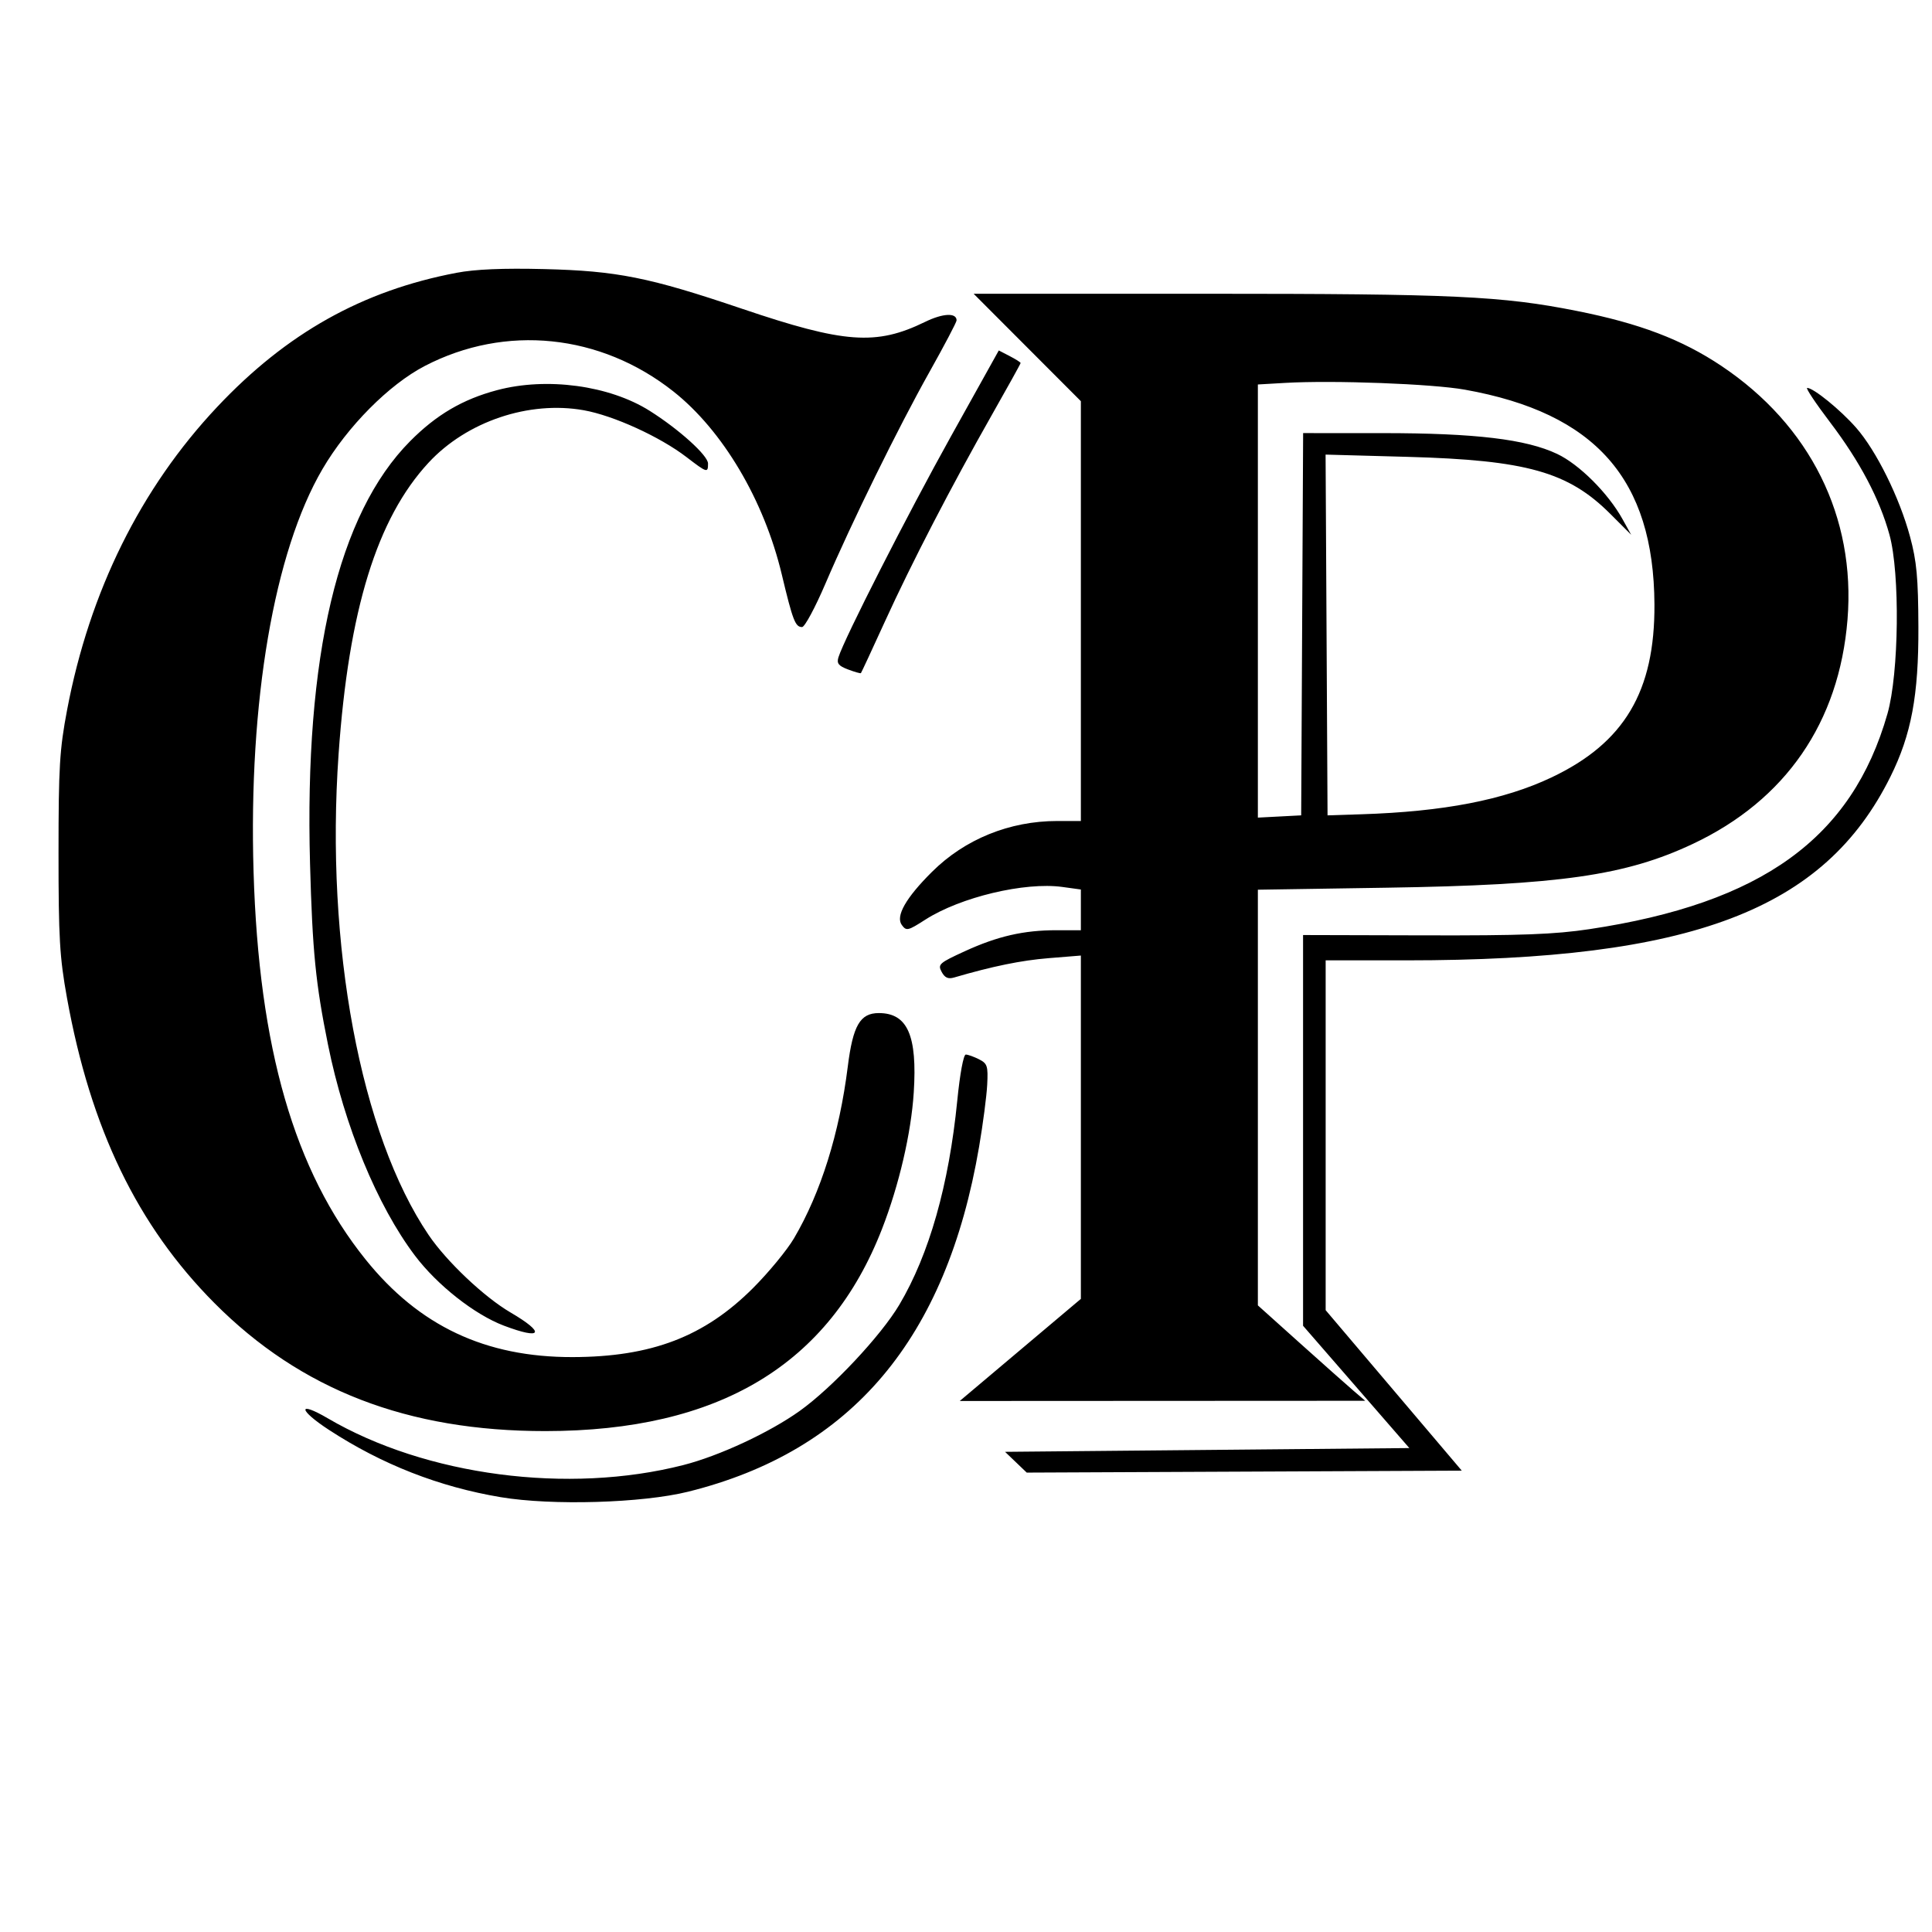 <svg xmlns="http://www.w3.org/2000/svg" width="513" height="513" viewBox="0 0 513 513" version="1.1">
	<path d="M 121.235 72.435 C 96.240 77.180, 76.111 88.459, 57.665 108.054 C 37.352 129.632, 23.779 157.033, 17.817 188.500 C 15.819 199.046, 15.543 203.650, 15.540 226.500 C 15.538 249.066, 15.833 254.140, 17.775 264.915 C 24.044 299.686, 36.489 325.446, 56.961 346.024 C 79.869 369.049, 108.221 380.011, 144.822 379.994 C 190.943 379.973, 220.174 362.409, 234.213 326.284 C 238.730 314.658, 241.934 300.881, 242.625 290.104 C 243.597 274.951, 240.981 269, 233.350 269 C 228.384 269, 226.476 272.290, 225.108 283.212 C 222.892 300.912, 217.951 316.689, 210.833 328.799 C 209 331.918, 204.105 337.864, 199.955 342.014 C 187.034 354.935, 172.978 360.308, 152 360.346 C 128.876 360.387, 111.277 352.087, 97.085 334.445 C 78.148 310.905, 68.734 278.339, 67.328 231.500 C 65.971 186.295, 72.778 146.504, 85.622 124.563 C 92.253 113.234, 103.291 102.110, 112.802 97.171 C 134.220 86.047, 159.437 88.631, 178.794 103.931 C 191.916 114.304, 202.864 132.778, 207.577 152.500 C 210.519 164.813, 211.170 166.500, 212.979 166.500 C 213.673 166.500, 216.457 161.325, 219.165 155 C 226.162 138.656, 238.453 113.648, 246.829 98.712 C 250.773 91.679, 254 85.540, 254 85.069 C 254 82.990, 250.358 83.166, 245.630 85.474 C 232.657 91.805, 224.253 91.199, 196.976 81.965 C 172.365 73.633, 163.838 71.924, 144.500 71.449 C 133.545 71.180, 126.209 71.491, 121.235 72.435 M 272.763 92.263 L 287 106.525 287 162.263 L 287 218 280.710 218 C 268.068 218, 256.201 222.820, 247.472 231.500 C 240.514 238.418, 237.752 243.278, 239.454 245.606 C 240.663 247.259, 241.062 247.169, 245.703 244.190 C 255.014 238.216, 272.106 234.139, 282.088 235.512 L 287 236.188 287 241.594 L 287 247 280.549 247 C 271.817 247, 264.904 248.582, 256.194 252.574 C 249.375 255.698, 248.964 256.064, 250.029 258.055 C 250.867 259.619, 251.749 260.020, 253.336 259.556 C 263.582 256.561, 271.160 255.010, 278.436 254.420 L 287 253.725 287 299.307 L 287 344.889 270.920 358.444 L 254.841 372 308.670 371.973 L 362.500 371.946 359.323 369.223 C 357.575 367.725, 351.163 362.026, 345.073 356.559 L 334 346.617 334 291.430 L 334 236.243 368.250 235.710 C 414.099 234.998, 431.658 232.483, 449.500 224.074 C 474.132 212.465, 488.356 191.830, 490.565 164.500 C 492.764 137.288, 480.652 112.929, 457.087 97.166 C 446.605 90.155, 435.356 85.877, 418.668 82.558 C 398.753 78.597, 385.883 78, 320.341 78 L 258.526 78 272.763 92.263 M 252.552 115.778 C 240.975 136.567, 224.151 169.602, 222.630 174.532 C 222.130 176.154, 222.645 176.805, 225.186 177.764 C 226.936 178.425, 228.470 178.861, 228.595 178.733 C 228.720 178.605, 231.594 172.425, 234.982 165 C 242.070 149.463, 252.617 129.095, 263.456 110.012 C 267.605 102.707, 271 96.577, 271 96.391 C 271 96.204, 269.696 95.377, 268.103 94.553 L 265.206 93.055 252.552 115.778 M 341.250 101.669 L 334 102.088 334 159.594 L 334 217.100 339.750 216.800 L 345.500 216.500 345.759 165.750 L 346.018 115 367.259 115.006 C 391.750 115.013, 405.205 116.619, 413.455 120.522 C 419.333 123.303, 426.979 130.927, 430.812 137.830 L 433.125 141.994 427.586 136.456 C 416.421 125.291, 405.349 122.175, 373.740 121.306 L 351.980 120.708 352.240 168.604 L 352.500 216.500 361.500 216.212 C 383.353 215.512, 399.334 212.416, 411.957 206.435 C 431.288 197.276, 439.426 183.607, 439.302 160.500 C 439.124 127.204, 423.645 109.667, 388.965 103.469 C 380.261 101.914, 354.107 100.927, 341.250 101.669 M 132 103.593 C 122.860 106.021, 115.885 110.112, 108.909 117.137 C 89.759 136.424, 80.811 174.198, 82.324 229.366 C 82.962 252.628, 83.810 261.168, 87.091 277.380 C 91.474 299.035, 100.169 320.138, 110.171 333.391 C 116.086 341.230, 126.012 349.049, 133.788 351.996 C 143.988 355.862, 144.932 353.978, 135.545 348.489 C 128.554 344.400, 118.573 334.953, 113.803 327.910 C 95.732 301.227, 86.342 251.048, 89.906 200.208 C 92.589 161.939, 100.086 137.662, 113.792 122.858 C 123.927 111.911, 140.453 106.331, 155.025 108.935 C 162.908 110.344, 175.212 115.955, 182.259 121.354 C 187.767 125.574, 188 125.644, 188 123.077 C 188 120.948, 180.314 114.007, 172.500 109.081 C 161.806 102.338, 145.195 100.087, 132 103.593 M 485.967 112.167 C 493.844 122.542, 499.087 132.478, 501.710 142 C 504.532 152.247, 504.235 178.789, 501.179 189.500 C 491.743 222.565, 467.845 239.835, 422 246.722 C 412.806 248.104, 404.034 248.433, 378.250 248.365 L 346 248.280 346 300.155 L 346 352.031 360.108 368.265 L 374.217 384.500 320.542 385 L 266.868 385.500 269.747 388.258 L 272.627 391.016 330.385 390.758 L 388.143 390.500 370.071 369.194 L 352 347.889 352 301.444 L 352 255 373.446 255 C 449.218 255, 484.393 241.646, 501.977 206.205 C 507.510 195.053, 509.456 184.627, 509.387 166.500 C 509.337 153.385, 508.937 149.058, 507.169 142.500 C 504.363 132.095, 498.195 119.639, 492.829 113.544 C 488.640 108.784, 481.522 103, 479.854 103 C 479.388 103, 482.139 107.125, 485.967 112.167 M 254.181 292.250 C 251.956 314.658, 246.734 333.058, 238.804 346.434 C 233.922 354.668, 220.952 368.495, 212.344 374.644 C 204.321 380.375, 191.006 386.569, 181.460 389.010 C 150.905 396.825, 113.063 391.854, 87.051 376.609 C 78.946 371.859, 79.183 374.345, 87.342 379.671 C 101.402 388.850, 116.616 394.809, 132.977 397.545 C 146.562 399.816, 170.542 399.112, 182.732 396.084 C 226.144 385.299, 251.278 355.499, 259.976 304.500 C 261.008 298.450, 261.978 291.028, 262.130 288.007 C 262.382 283.043, 262.172 282.394, 259.954 281.271 C 258.604 280.588, 257.027 280.023, 256.448 280.015 C 255.835 280.006, 254.891 285.099, 254.181 292.250" stroke="none" fill="black" fill-rule="evenodd"/>
</svg>